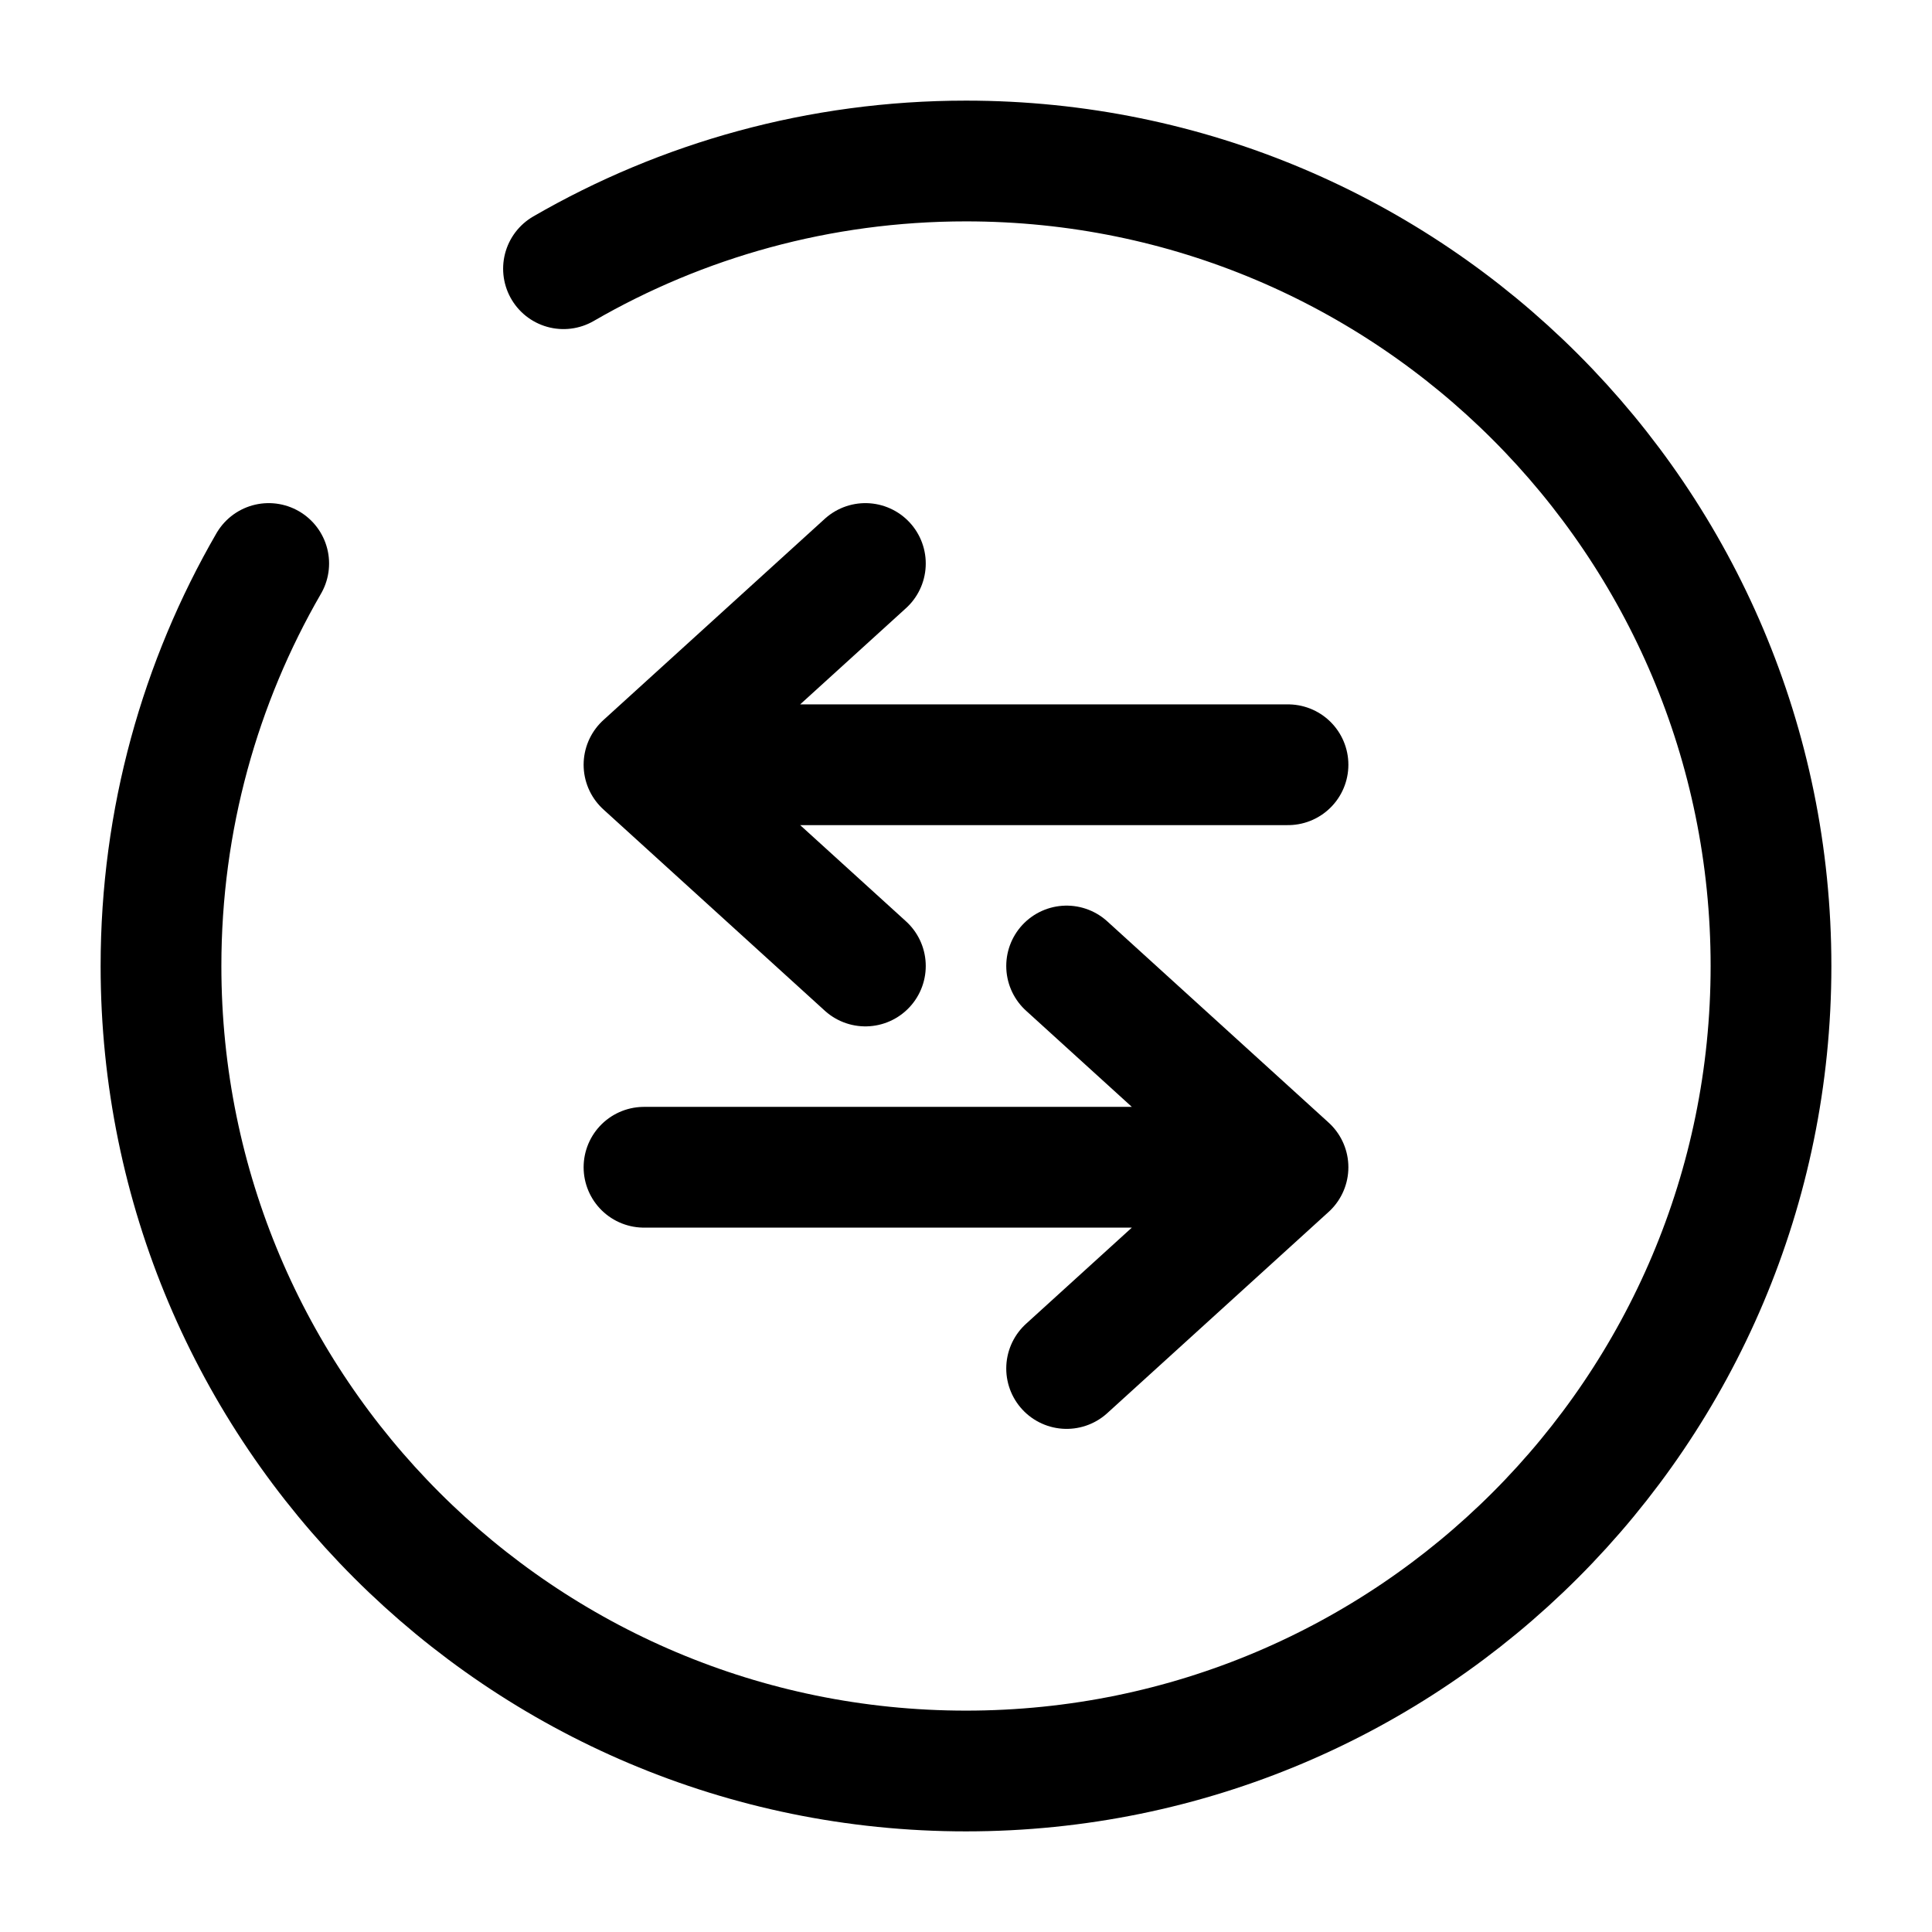 <svg width="24" height="24" viewBox="0 0 24 24" fill="none" xmlns="http://www.w3.org/2000/svg"><g id="Broken / Arrows / Round Sort Horizontal"><path id="Vector" d="M16 9.5L8 9.5M8 9.5L10.75 7M8 9.5L10.75 12" stroke="currentColor" stroke-width="1.5" stroke-linecap="round" stroke-linejoin="round"/><path id="Vector_2" d="M8 14.5L16 14.5M16 14.5L13.25 12M16 14.5L13.25 17" stroke="currentColor" stroke-width="1.5" stroke-linecap="round" stroke-linejoin="round"/><path id="Ellipse 363" d="M7 3.338C8.471 2.487 10.179 2 12 2C17.523 2 22 6.477 22 12C22 17.523 17.523 22 12 22C6.477 22 2 17.523 2 12C2 10.179 2.487 8.471 3.338 7" stroke="currentColor" stroke-width="1.5" stroke-linecap="round"/></g></svg>